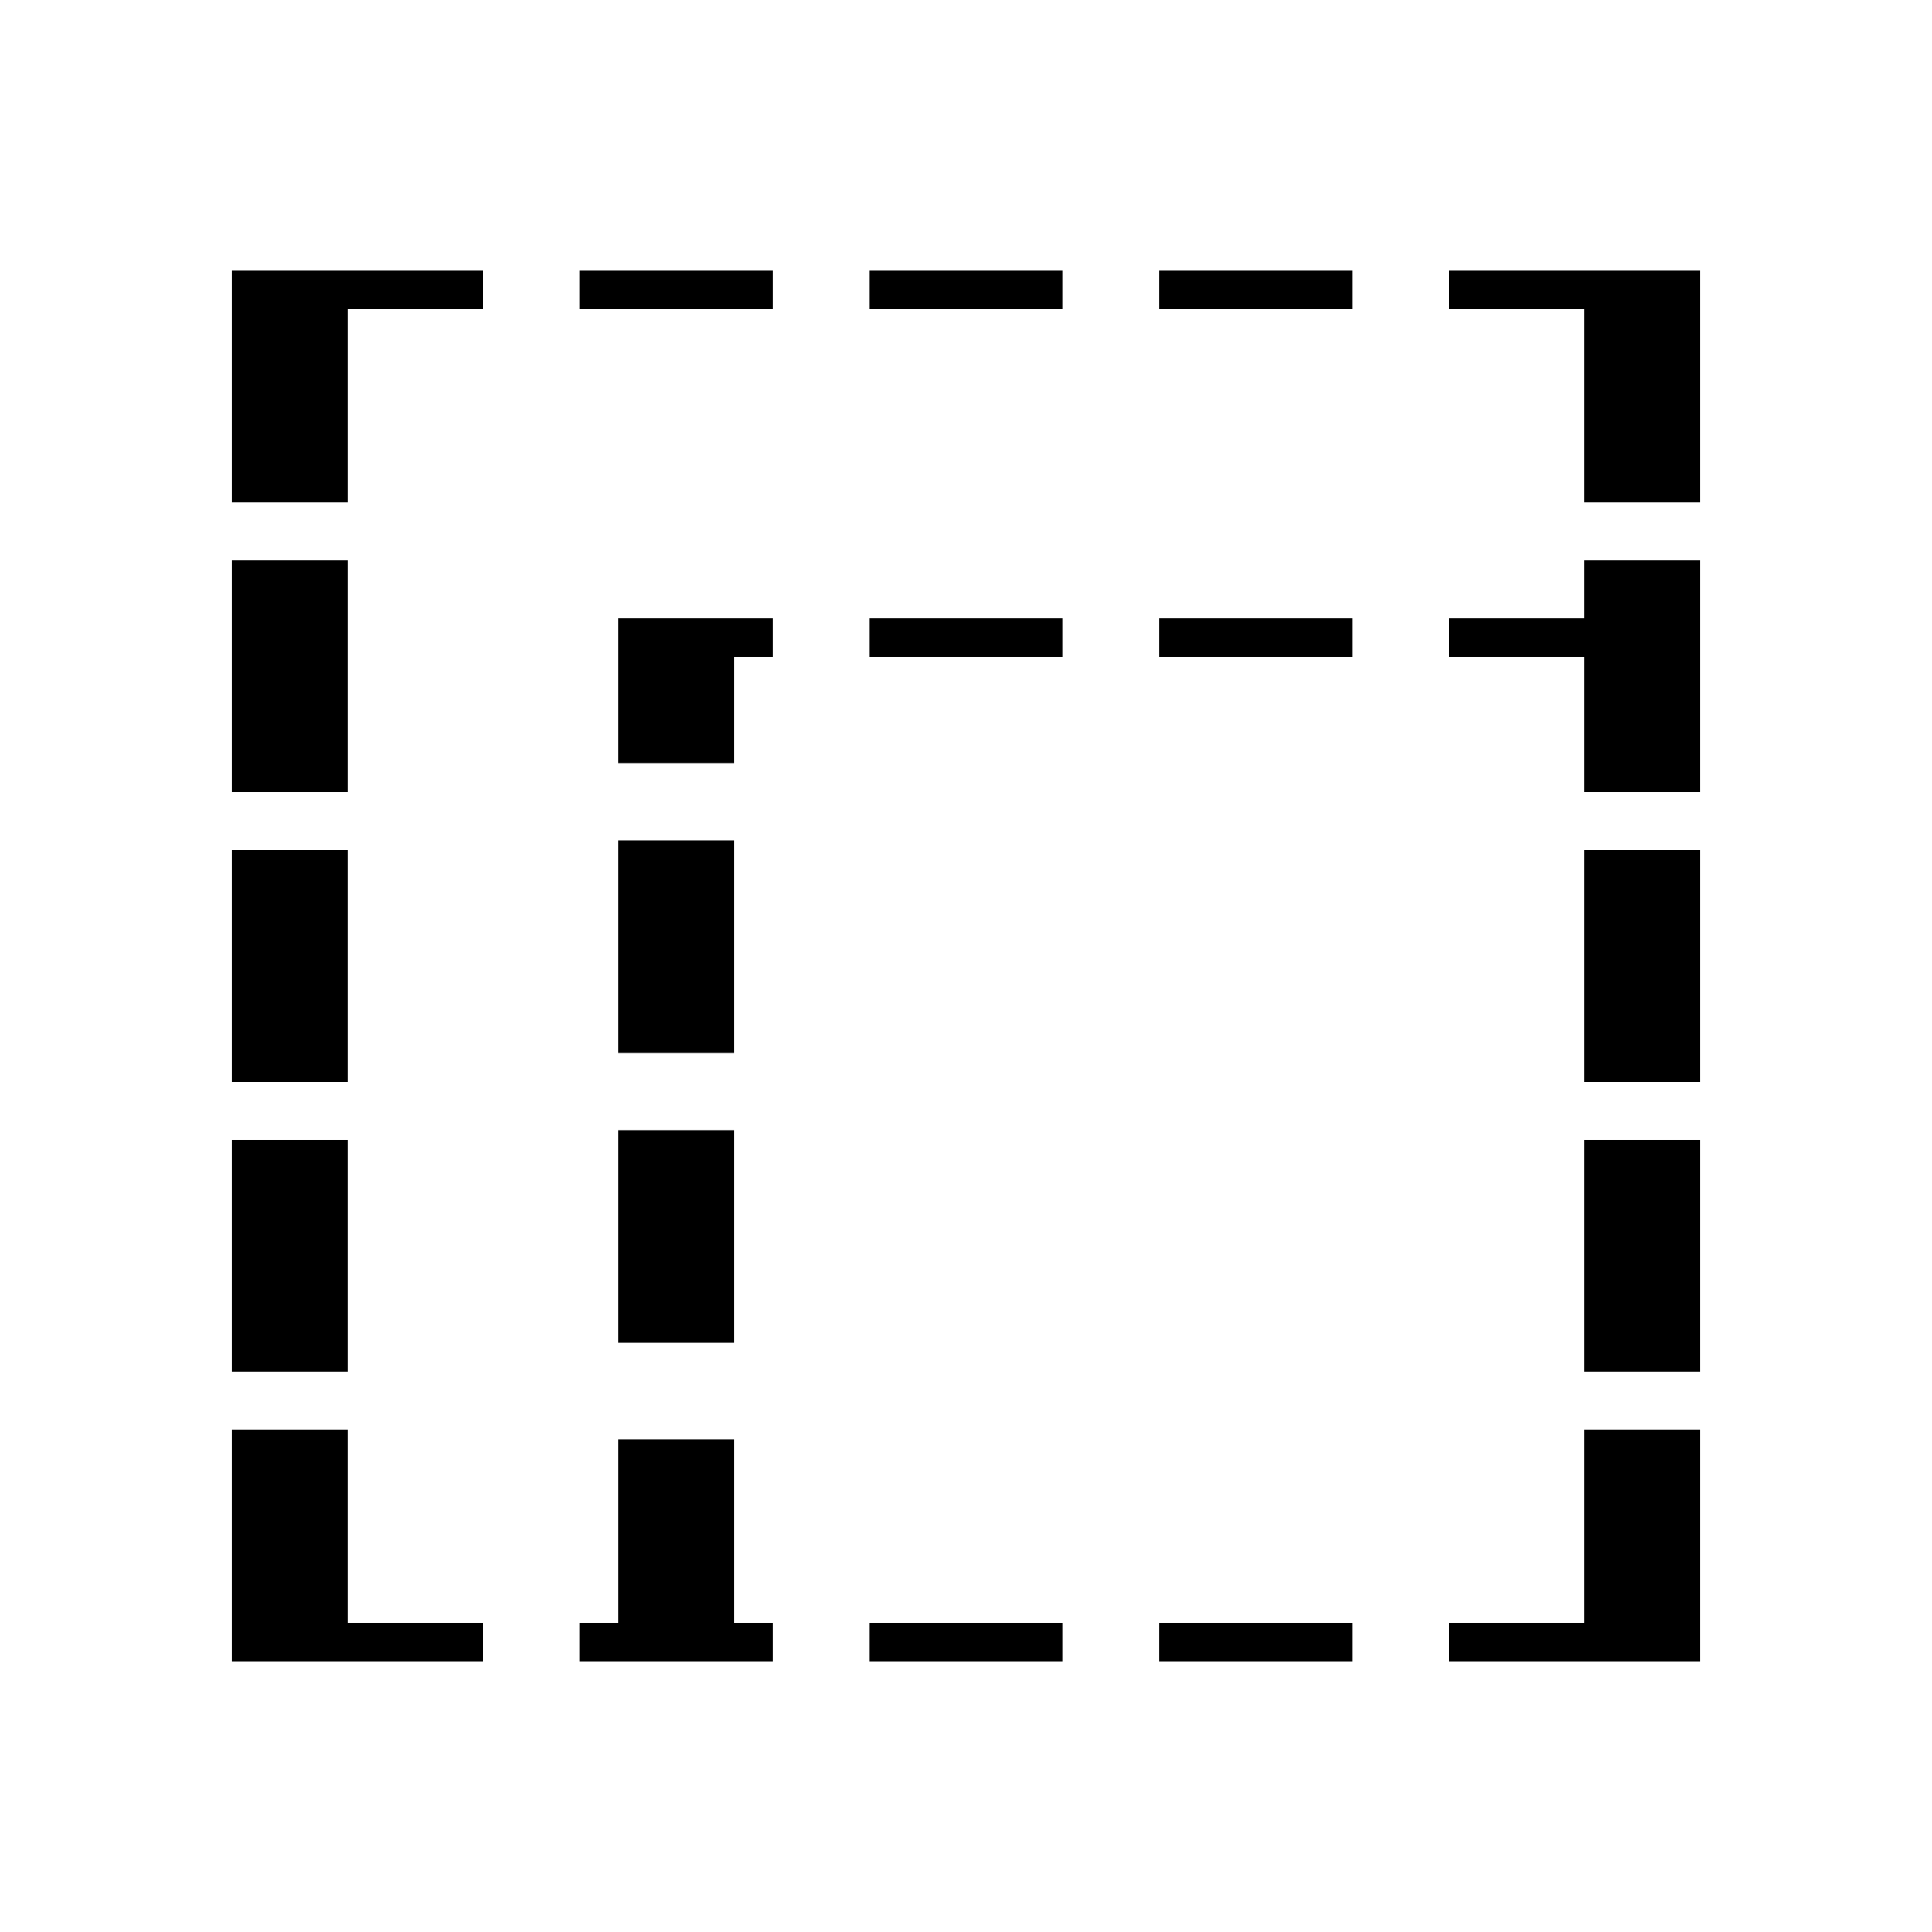 <svg xmlns="http://www.w3.org/2000/svg" xmlns:xlink="http://www.w3.org/1999/xlink" version="1.1" baseProfile="full" viewBox="0 0 200 200" width="200" height="200">
<g fill="black">
<path d="M 140.0 172.0 L 120.0 172.0 L 120.0 168.0 L 140.0 168.0 Z M 60.0 168.0 L 64.0 168.0 L 64.0 149.0 L 76.0 149.0 L 76.0 168.0 L 80.0 168.0 L 80.0 172.0 L 60.0 172.0 Z M 150.0 172.0 L 150.0 168.0 L 164.0 168.0 L 164.0 148.0 L 176.0 148.0 L 176.0 172.0 Z M 110.0 172.0 L 90.0 172.0 L 90.0 168.0 L 110.0 168.0 Z M 24.0 148.0 L 36.0 148.0 L 36.0 168.0 L 50.0 168.0 L 50.0 172.0 L 24.0 172.0 Z M 36.0 142.0 L 24.0 142.0 L 24.0 118.0 L 36.0 118.0 Z M 176.0 142.0 L 164.0 142.0 L 164.0 118.0 L 176.0 118.0 Z M 76.0 139.0 L 64.0 139.0 L 64.0 117.0 L 76.0 117.0 Z M 176.0 112.0 L 164.0 112.0 L 164.0 88.0 L 176.0 88.0 Z M 36.0 112.0 L 24.0 112.0 L 24.0 88.0 L 36.0 88.0 Z M 76.0 109.0 L 64.0 109.0 L 64.0 87.0 L 76.0 87.0 Z M 176.0 82.0 L 164.0 82.0 L 164.0 68.0 L 150.0 68.0 L 150.0 64.0 L 164.0 64.0 L 164.0 58.0 L 176.0 58.0 Z M 36.0 82.0 L 24.0 82.0 L 24.0 58.0 L 36.0 58.0 Z M 80.0 68.0 L 76.0 68.0 L 76.0 79.0 L 64.0 79.0 L 64.0 64.0 L 80.0 64.0 Z M 110.0 68.0 L 90.0 68.0 L 90.0 64.0 L 110.0 64.0 Z M 140.0 68.0 L 120.0 68.0 L 120.0 64.0 L 140.0 64.0 Z M 50.0 32.0 L 36.0 32.0 L 36.0 52.0 L 24.0 52.0 L 24.0 28.0 L 50.0 28.0 Z M 164.0 52.0 L 164.0 32.0 L 150.0 32.0 L 150.0 28.0 L 176.0 28.0 L 176.0 52.0 Z M 140.0 32.0 L 120.0 32.0 L 120.0 28.0 L 140.0 28.0 Z M 110.0 32.0 L 90.0 32.0 L 90.0 28.0 L 110.0 28.0 Z M 80.0 32.0 L 60.0 32.0 L 60.0 28.0 L 80.0 28.0 Z " />
</g>
</svg>

